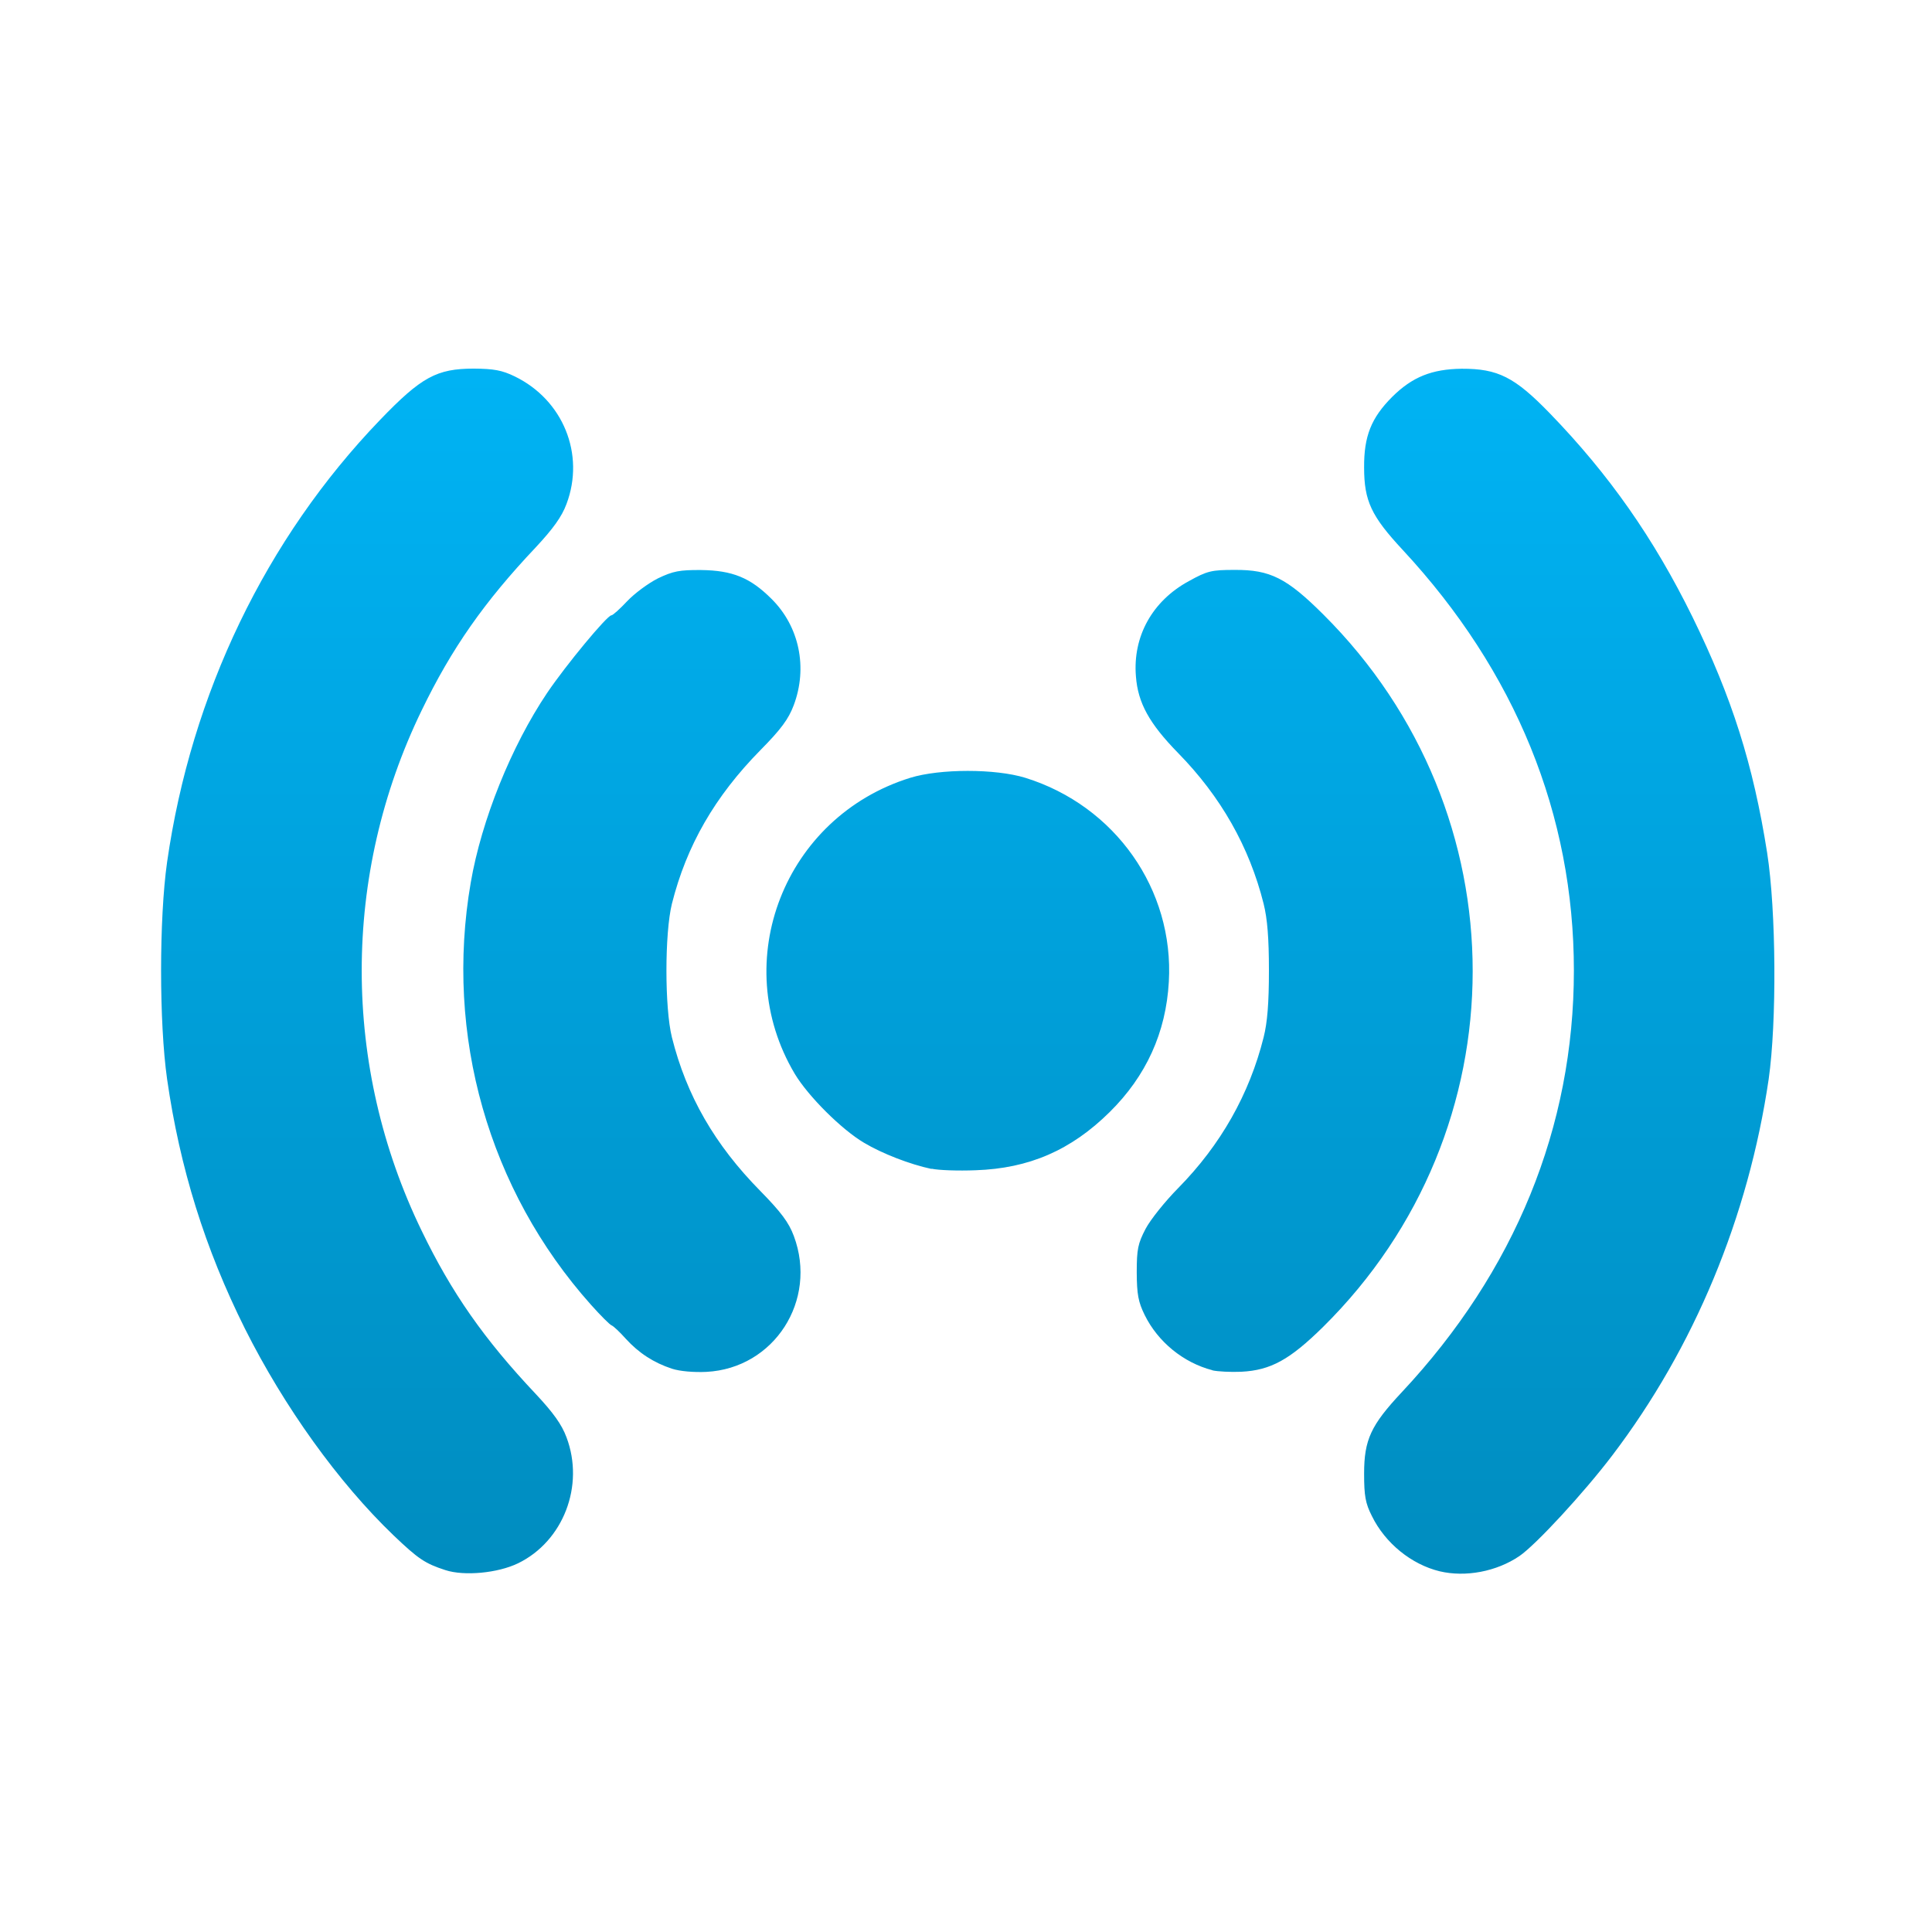 <svg xmlns="http://www.w3.org/2000/svg" xmlns:xlink="http://www.w3.org/1999/xlink" width="64" height="64" viewBox="0 0 64 64" version="1.1">
<defs> <linearGradient id="linear0" gradientUnits="userSpaceOnUse" x1="0" y1="0" x2="0" y2="1" gradientTransform="matrix(55.992,0,0,56,4.004,4)"> <stop offset="0" style="stop-color:#00bbff;stop-opacity:1;"/> <stop offset="1" style="stop-color:#0085b5;stop-opacity:1;"/> </linearGradient> </defs>
<g id="surface1">
<path style=" stroke:none;fill-rule:nonzero;fill:url(#linear0);fill-opacity:1;" d="M 14.754 52.012 C 14.078 51.793 13.855 51.641 13.035 50.859 C 11.207 49.105 9.414 46.605 8.117 44.02 C 6.789 41.363 5.957 38.684 5.535 35.746 C 5.27 33.875 5.27 30.43 5.535 28.559 C 6.332 22.988 8.805 17.844 12.59 13.91 C 13.957 12.488 14.469 12.211 15.695 12.211 C 16.359 12.215 16.633 12.266 17.051 12.469 C 18.652 13.246 19.387 15.047 18.766 16.695 C 18.609 17.117 18.328 17.508 17.746 18.133 C 16.043 19.934 14.961 21.48 13.969 23.531 C 11.32 28.988 11.32 35.316 13.969 40.773 C 14.961 42.828 16.043 44.371 17.746 46.176 C 18.328 46.797 18.609 47.188 18.766 47.613 C 19.371 49.215 18.66 51.055 17.164 51.785 C 16.488 52.113 15.375 52.215 14.754 52.012 M 47.691 52.051 C 46.754 51.824 45.883 51.117 45.445 50.219 C 45.23 49.797 45.188 49.547 45.188 48.816 C 45.188 47.691 45.414 47.211 46.434 46.121 C 50.184 42.117 52.137 37.332 52.137 32.152 C 52.137 26.988 50.207 22.242 46.465 18.215 C 45.426 17.098 45.188 16.594 45.188 15.488 C 45.18 14.449 45.426 13.84 46.117 13.148 C 46.781 12.488 47.43 12.227 48.422 12.215 C 49.621 12.211 50.176 12.492 51.336 13.688 C 53.301 15.715 54.785 17.832 56.066 20.438 C 57.371 23.102 58.078 25.324 58.539 28.25 C 58.84 30.184 58.859 33.859 58.59 35.746 C 57.918 40.316 56.125 44.637 53.41 48.211 C 52.461 49.461 50.871 51.18 50.332 51.547 C 49.574 52.062 48.547 52.254 47.691 52.051 M 22.258 45.34 C 21.656 45.141 21.164 44.824 20.73 44.348 C 20.535 44.129 20.324 43.93 20.262 43.906 C 20.203 43.887 19.891 43.574 19.574 43.219 C 16.184 39.422 14.723 34.281 15.594 29.238 C 15.949 27.168 16.938 24.719 18.125 22.953 C 18.754 22.023 20.113 20.383 20.254 20.383 C 20.301 20.383 20.535 20.172 20.773 19.918 C 21.012 19.664 21.469 19.324 21.793 19.16 C 22.301 18.918 22.508 18.879 23.219 18.883 C 24.266 18.895 24.855 19.137 25.559 19.84 C 26.48 20.754 26.762 22.117 26.293 23.363 C 26.121 23.82 25.871 24.16 25.191 24.848 C 23.68 26.383 22.742 28.012 22.258 29.938 C 22.016 30.914 22.016 33.395 22.258 34.363 C 22.742 36.297 23.68 37.926 25.191 39.457 C 25.871 40.152 26.129 40.492 26.297 40.945 C 27.094 43.078 25.645 45.328 23.402 45.445 C 22.988 45.465 22.52 45.426 22.258 45.34 M 40.164 45.391 C 39.199 45.141 38.355 44.449 37.918 43.559 C 37.707 43.129 37.66 42.879 37.656 42.148 C 37.656 41.379 37.695 41.195 37.949 40.707 C 38.109 40.402 38.598 39.793 39.031 39.355 C 40.434 37.93 41.387 36.25 41.859 34.363 C 41.984 33.871 42.035 33.219 42.035 32.152 C 42.035 31.082 41.984 30.438 41.859 29.938 C 41.387 28.051 40.438 26.383 39.023 24.941 C 38.074 23.969 37.695 23.289 37.629 22.406 C 37.52 21.082 38.172 19.906 39.383 19.25 C 39.996 18.91 40.137 18.879 40.898 18.879 C 42.074 18.871 42.625 19.148 43.836 20.355 C 50.438 26.926 50.434 37.434 43.824 43.961 C 42.727 45.039 42.098 45.391 41.121 45.441 C 40.77 45.457 40.336 45.434 40.164 45.395 M 30.859 38.723 C 30.141 38.57 29.223 38.215 28.621 37.855 C 27.875 37.414 26.77 36.312 26.324 35.566 C 24.117 31.844 25.984 27.062 30.152 25.766 C 31.141 25.461 32.977 25.461 33.965 25.766 C 36.941 26.691 38.895 29.465 38.719 32.523 C 38.625 34.203 37.969 35.645 36.758 36.84 C 35.48 38.102 34.09 38.707 32.316 38.766 C 31.742 38.789 31.086 38.766 30.859 38.715 "/>
</g>
</svg>
